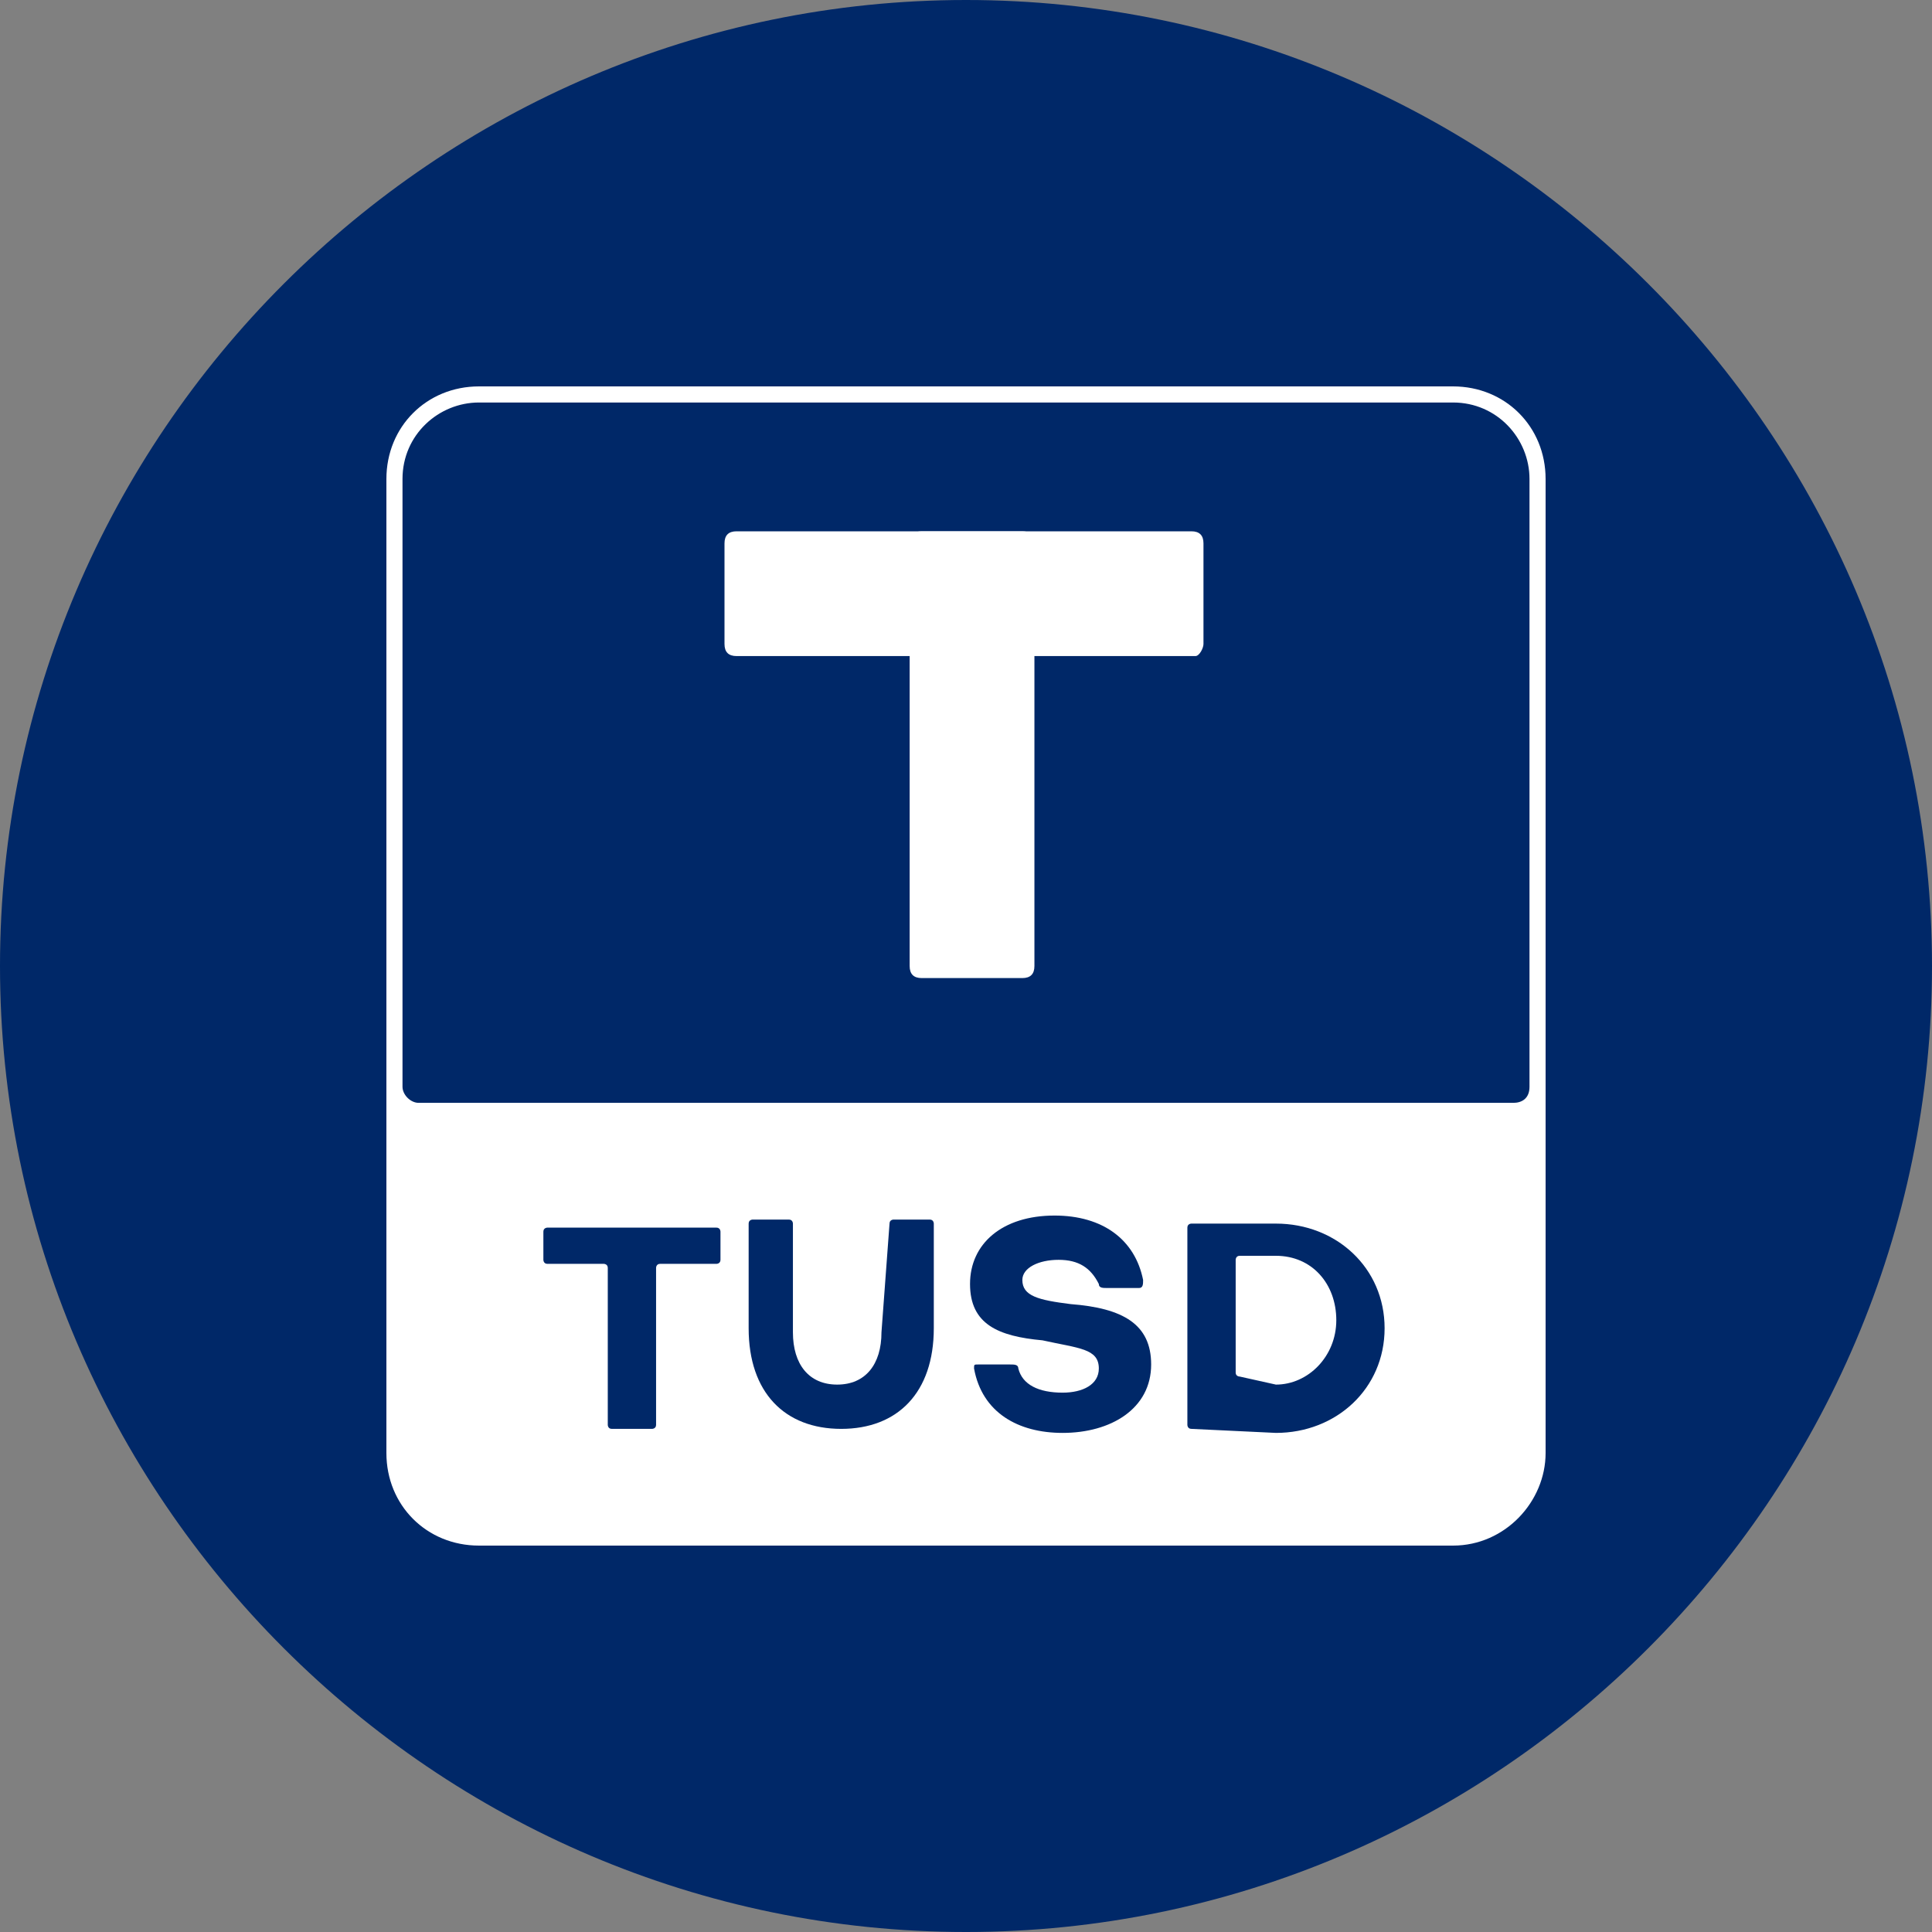 <?xml version="1.0" encoding="utf-8"?>
<!-- Generator: Adobe Illustrator 21.0.0, SVG Export Plug-In . SVG Version: 6.00 Build 0)  -->
<svg version="1.1" id="TUSD" xmlns="http://www.w3.org/2000/svg" xmlns:xlink="http://www.w3.org/1999/xlink" x="0px" y="0px"
	 viewBox="0 0 48 48" style="enable-background:new 0 0 48 48;" xml:space="preserve">
<rect x="0" y="0" width="48" height="48" fill="#808080" stroke="none"/>
<style type="text/css">
	.st0{fill:#002868;}
	.st1{fill:#FFFFFF;}
</style>
<path id="Coin_BG" class="st0" d="M24,48L24,48C10.8,48,0,37.2,0,24l0,0C0,10.8,10.8,0,24,0l0,0c13.2,0,24,10.8,24,24l0,0
	C48,37.2,37.2,48,24,48z"/>
<path id="BG_1_" class="st1" d="M36.1,38.4H11.9c-1.3,0-2.3-1-2.3-2.3V11.9c0-1.3,1-2.3,2.3-2.3h24.2c1.3,0,2.3,1,2.3,2.3v24.2
	C38.4,37.3,37.4,38.4,36.1,38.4z"/>
<g>
	<path class="st0" d="M15.2,35.5c-0.1,0-0.1-0.1-0.1-0.1v-3.9c0-0.1-0.1-0.1-0.1-0.1h-1.4c-0.1,0-0.1-0.1-0.1-0.1v-0.7
		c0-0.1,0.1-0.1,0.1-0.1h4.2c0.1,0,0.1,0.1,0.1,0.1v0.7c0,0.1-0.1,0.1-0.1,0.1h-1.4c-0.1,0-0.1,0.1-0.1,0.1v3.9
		c0,0.1-0.1,0.1-0.1,0.1H15.2z"/>
	<path class="st0" d="M22.1,30.4c0-0.1,0.1-0.1,0.1-0.1h0.9c0.1,0,0.1,0.1,0.1,0.1v2.6c0,1.6-0.9,2.5-2.3,2.5
		c-1.4,0-2.3-0.9-2.3-2.5v-2.6c0-0.1,0.1-0.1,0.1-0.1h0.9c0.1,0,0.1,0.1,0.1,0.1v2.7c0,0.8,0.4,1.3,1.1,1.3s1.1-0.5,1.1-1.3
		L22.1,30.4L22.1,30.4z"/>
	<path class="st0" d="M27.5,32c-0.1,0-0.2,0-0.2-0.1c-0.2-0.4-0.5-0.6-1-0.6c-0.5,0-0.9,0.2-0.9,0.5c0,0.4,0.4,0.5,1.2,0.6
		c1.3,0.1,2,0.5,2,1.5c0,1.1-1,1.7-2.2,1.7c-1.1,0-2-0.5-2.2-1.6c0-0.1,0-0.1,0.1-0.1h0.8c0.1,0,0.2,0,0.2,0.1
		c0.1,0.4,0.5,0.6,1.1,0.6c0.5,0,0.9-0.2,0.9-0.6c0-0.5-0.5-0.5-1.4-0.7c-1.1-0.1-1.8-0.4-1.8-1.4c0-1,0.8-1.7,2.1-1.7
		c1.2,0,2,0.6,2.2,1.6c0,0.1,0,0.2-0.1,0.2L27.5,32L27.5,32z"/>
	<path class="st0" d="M29.6,35.5c-0.1,0-0.1-0.1-0.1-0.1v-4.9c0-0.1,0.1-0.1,0.1-0.1h2.1c1.5,0,2.7,1.1,2.7,2.6
		c0,1.5-1.2,2.6-2.7,2.6L29.6,35.5L29.6,35.5z M31.7,34.4c0.8,0,1.5-0.7,1.5-1.6s-0.6-1.6-1.5-1.6h-0.9c-0.1,0-0.1,0.1-0.1,0.1v2.8
		c0,0.1,0.1,0.1,0.1,0.1L31.7,34.4L31.7,34.4z"/>
</g>
<path id="BG" class="st0" d="M37.6,27.4H10.4c-0.2,0-0.4-0.2-0.4-0.4V11.9c0-1.1,0.9-1.9,1.9-1.9h24.2c1.1,0,1.9,0.9,1.9,1.9V27
	C38,27.3,37.8,27.4,37.6,27.4z"/>
<path id="_x7C_" class="st1" d="M25.4,24.3h-2.5c-0.2,0-0.3-0.1-0.3-0.3V13.5c0-0.2,0.1-0.3,0.3-0.3h2.5c0.2,0,0.3,0.1,0.3,0.3V24
	C25.7,24.2,25.6,24.3,25.4,24.3z"/>
<path id="_x2014_" class="st1" d="M29.7,16.3H18.3c-0.2,0-0.3-0.1-0.3-0.3v-2.5c0-0.2,0.1-0.3,0.3-0.3h11.3c0.2,0,0.3,0.1,0.3,0.3
	V16C29.9,16.1,29.8,16.3,29.7,16.3z"/>
</svg>

